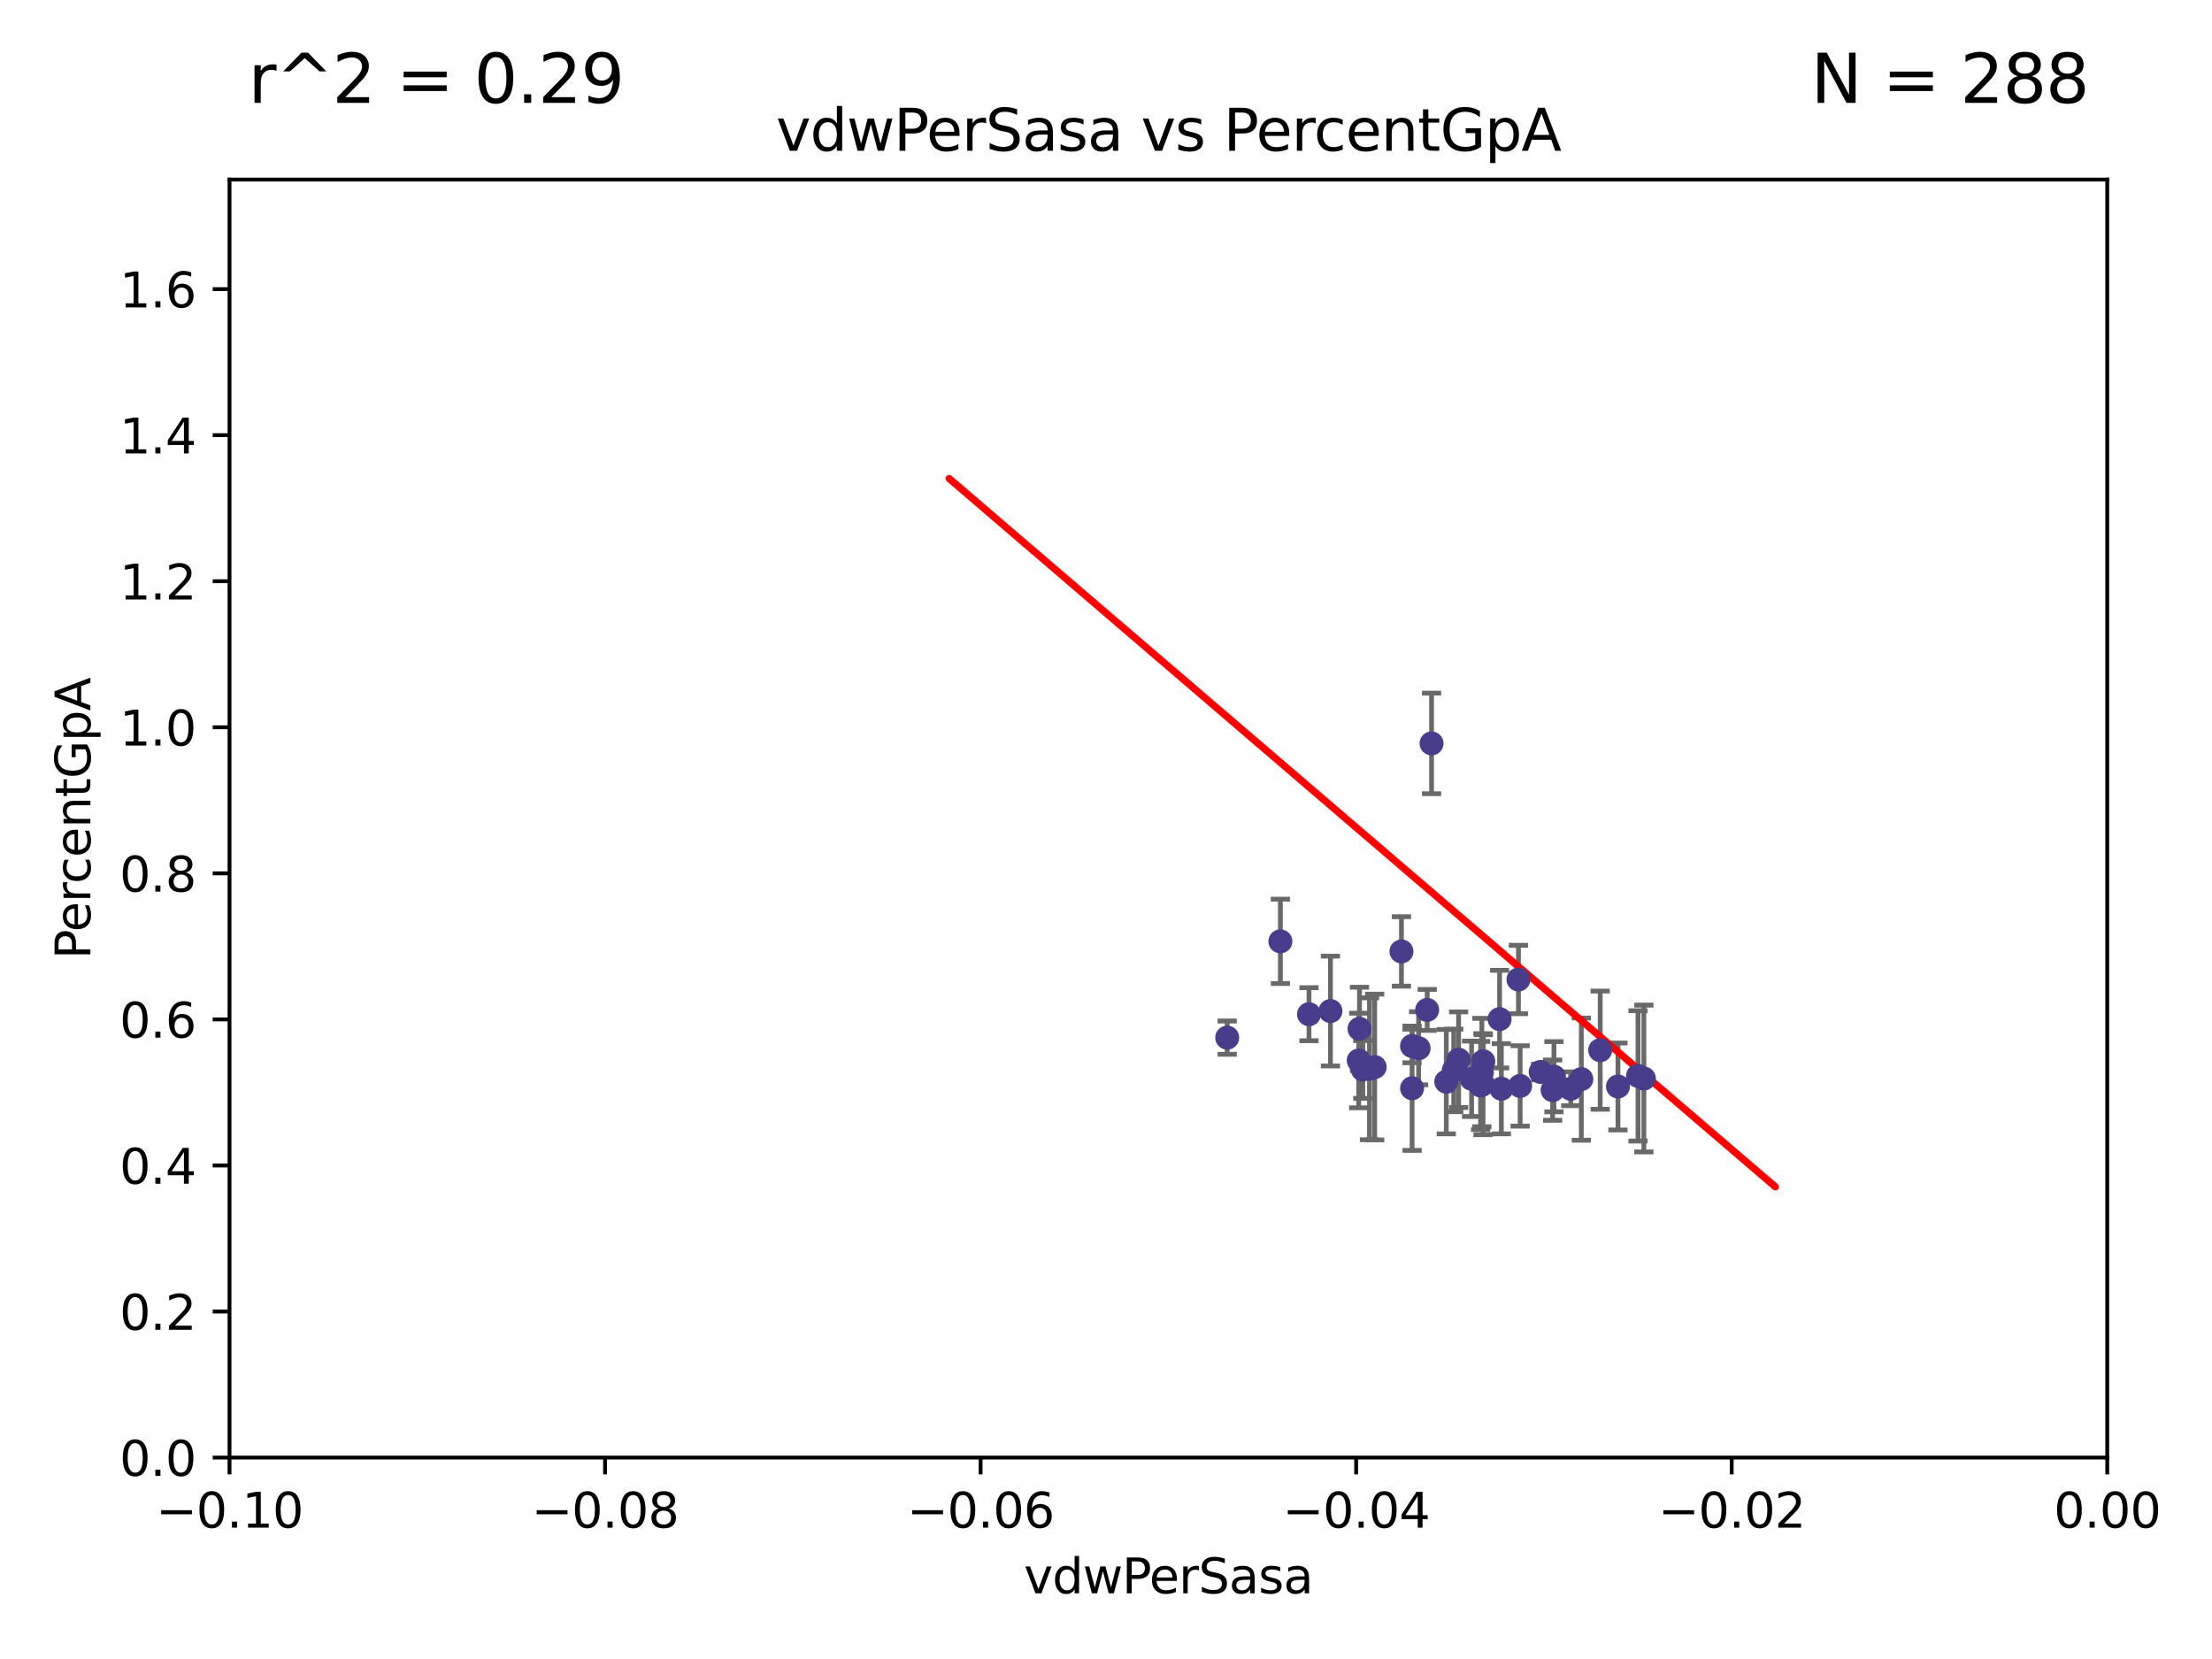 <?xml version="1.0" encoding="utf-8" standalone="no"?>
<!DOCTYPE svg PUBLIC "-//W3C//DTD SVG 1.1//EN"
  "http://www.w3.org/Graphics/SVG/1.1/DTD/svg11.dtd">
<svg xmlns:xlink="http://www.w3.org/1999/xlink" width="460.8pt" height="345.6pt" viewBox="0 0 460.8 345.6" xmlns="http://www.w3.org/2000/svg" version="1.1">
 <defs>
  <style type="text/css">*{stroke-linejoin: round; stroke-linecap: butt}</style>
 </defs>
 <g id="figure_1">
  <g id="patch_1">
   <path d="M 0 345.6 
L 460.8 345.6 
L 460.8 0 
L 0 0 
z
" style="fill: #ffffff"/>
  </g>
  <g id="axes_1">
   <g id="patch_2">
    <path d="M 47.81 303.64 
L 438.975 303.64 
L 438.975 37.411 
L 47.81 37.411 
z
" style="fill: #ffffff"/>
   </g>
   <g id="PathCollection_1">
    <defs>
     <path id="mc23bae2c7e" d="M 0 1.118 
C 0.297 1.118 0.581 1 0.791 0.791 
C 1 0.581 1.118 0.297 1.118 0 
C 1.118 -0.297 1 -0.581 0.791 -0.791 
C 0.581 -1 0.297 -1.118 0 -1.118 
C -0.297 -1.118 -0.581 -1 -0.791 -0.791 
C -1 -0.581 -1.118 -0.297 -1.118 0 
C -1.118 0.297 -1 0.581 -0.791 0.791 
C -0.581 1 -0.297 1.118 0 1.118 
z
" style="stroke: #483d8b"/>
    </defs>
    <g clip-path="url(#p942636d8f8)">
     <use xlink:href="#mc23bae2c7e" x="316.672" y="226.216" style="fill: #483d8b; stroke: #483d8b"/>
     <use xlink:href="#mc23bae2c7e" x="277.159" y="210.619" style="fill: #483d8b; stroke: #483d8b"/>
     <use xlink:href="#mc23bae2c7e" x="308.438" y="226.126" style="fill: #483d8b; stroke: #483d8b"/>
     <use xlink:href="#mc23bae2c7e" x="272.686" y="211.279" style="fill: #483d8b; stroke: #483d8b"/>
     <use xlink:href="#mc23bae2c7e" x="266.727" y="196.101" style="fill: #483d8b; stroke: #483d8b"/>
     <use xlink:href="#mc23bae2c7e" x="309" y="221.086" style="fill: #483d8b; stroke: #483d8b"/>
     <use xlink:href="#mc23bae2c7e" x="255.648" y="216.161" style="fill: #483d8b; stroke: #483d8b"/>
     <use xlink:href="#mc23bae2c7e" x="323.717" y="224.301" style="fill: #483d8b; stroke: #483d8b"/>
     <use xlink:href="#mc23bae2c7e" x="303.855" y="220.755" style="fill: #483d8b; stroke: #483d8b"/>
     <use xlink:href="#mc23bae2c7e" x="337.052" y="226.336" style="fill: #483d8b; stroke: #483d8b"/>
     <use xlink:href="#mc23bae2c7e" x="316.318" y="204.051" style="fill: #483d8b; stroke: #483d8b"/>
     <use xlink:href="#mc23bae2c7e" x="308.943" y="225.853" style="fill: #483d8b; stroke: #483d8b"/>
     <use xlink:href="#mc23bae2c7e" x="283.049" y="220.923" style="fill: #483d8b; stroke: #483d8b"/>
     <use xlink:href="#mc23bae2c7e" x="312.762" y="226.806" style="fill: #483d8b; stroke: #483d8b"/>
     <use xlink:href="#mc23bae2c7e" x="294.166" y="226.698" style="fill: #483d8b; stroke: #483d8b"/>
     <use xlink:href="#mc23bae2c7e" x="286.37" y="222.28" style="fill: #483d8b; stroke: #483d8b"/>
     <use xlink:href="#mc23bae2c7e" x="341.227" y="224.124" style="fill: #483d8b; stroke: #483d8b"/>
     <use xlink:href="#mc23bae2c7e" x="283.898" y="222.805" style="fill: #483d8b; stroke: #483d8b"/>
     <use xlink:href="#mc23bae2c7e" x="312.392" y="212.298" style="fill: #483d8b; stroke: #483d8b"/>
     <use xlink:href="#mc23bae2c7e" x="285.289" y="222.642" style="fill: #483d8b; stroke: #483d8b"/>
     <use xlink:href="#mc23bae2c7e" x="306.561" y="224.731" style="fill: #483d8b; stroke: #483d8b"/>
     <use xlink:href="#mc23bae2c7e" x="294.153" y="217.896" style="fill: #483d8b; stroke: #483d8b"/>
     <use xlink:href="#mc23bae2c7e" x="320.94" y="223.301" style="fill: #483d8b; stroke: #483d8b"/>
     <use xlink:href="#mc23bae2c7e" x="308.698" y="223.431" style="fill: #483d8b; stroke: #483d8b"/>
     <use xlink:href="#mc23bae2c7e" x="323.439" y="227.097" style="fill: #483d8b; stroke: #483d8b"/>
     <use xlink:href="#mc23bae2c7e" x="291.948" y="198.199" style="fill: #483d8b; stroke: #483d8b"/>
     <use xlink:href="#mc23bae2c7e" x="302.84" y="222.99" style="fill: #483d8b; stroke: #483d8b"/>
     <use xlink:href="#mc23bae2c7e" x="298.22" y="154.865" style="fill: #483d8b; stroke: #483d8b"/>
     <use xlink:href="#mc23bae2c7e" x="329.416" y="224.801" style="fill: #483d8b; stroke: #483d8b"/>
     <use xlink:href="#mc23bae2c7e" x="295.525" y="218.37" style="fill: #483d8b; stroke: #483d8b"/>
     <use xlink:href="#mc23bae2c7e" x="283.21" y="214.328" style="fill: #483d8b; stroke: #483d8b"/>
     <use xlink:href="#mc23bae2c7e" x="301.286" y="225.332" style="fill: #483d8b; stroke: #483d8b"/>
     <use xlink:href="#mc23bae2c7e" x="327.211" y="226.813" style="fill: #483d8b; stroke: #483d8b"/>
     <use xlink:href="#mc23bae2c7e" x="333.349" y="218.768" style="fill: #483d8b; stroke: #483d8b"/>
     <use xlink:href="#mc23bae2c7e" x="297.308" y="210.38" style="fill: #483d8b; stroke: #483d8b"/>
     <use xlink:href="#mc23bae2c7e" x="342.447" y="224.678" style="fill: #483d8b; stroke: #483d8b"/>
    </g>
   </g>
   <g id="matplotlib.axis_1">
    <g id="xtick_1">
     <g id="line2d_1">
      <defs>
       <path id="m8479db1033" d="M 0 0 
L 0 3.5 
" style="stroke: #000000; stroke-width: 0.8"/>
      </defs>
      <g>
       <use xlink:href="#m8479db1033" x="47.81" y="303.64" style="stroke: #000000; stroke-width: 0.8"/>
      </g>
     </g>
     <g id="text_1">
      <!-- −0.10 -->
      <g transform="translate(32.487 318.238)scale(0.1 -0.1)">
       <defs>
        <path id="DejaVuSans-2212" d="M 678 2272 
L 4684 2272 
L 4684 1741 
L 678 1741 
L 678 2272 
z
" transform="scale(0.016)"/>
        <path id="DejaVuSans-30" d="M 2034 4250 
Q 1547 4250 1301 3770 
Q 1056 3291 1056 2328 
Q 1056 1369 1301 889 
Q 1547 409 2034 409 
Q 2525 409 2770 889 
Q 3016 1369 3016 2328 
Q 3016 3291 2770 3770 
Q 2525 4250 2034 4250 
z
M 2034 4750 
Q 2819 4750 3233 4129 
Q 3647 3509 3647 2328 
Q 3647 1150 3233 529 
Q 2819 -91 2034 -91 
Q 1250 -91 836 529 
Q 422 1150 422 2328 
Q 422 3509 836 4129 
Q 1250 4750 2034 4750 
z
" transform="scale(0.016)"/>
        <path id="DejaVuSans-2e" d="M 684 794 
L 1344 794 
L 1344 0 
L 684 0 
L 684 794 
z
" transform="scale(0.016)"/>
        <path id="DejaVuSans-31" d="M 794 531 
L 1825 531 
L 1825 4091 
L 703 3866 
L 703 4441 
L 1819 4666 
L 2450 4666 
L 2450 531 
L 3481 531 
L 3481 0 
L 794 0 
L 794 531 
z
" transform="scale(0.016)"/>
       </defs>
       <use xlink:href="#DejaVuSans-2212"/>
       <use xlink:href="#DejaVuSans-30" x="83.789"/>
       <use xlink:href="#DejaVuSans-2e" x="147.412"/>
       <use xlink:href="#DejaVuSans-31" x="179.199"/>
       <use xlink:href="#DejaVuSans-30" x="242.822"/>
      </g>
     </g>
    </g>
    <g id="xtick_2">
     <g id="line2d_2">
      <g>
       <use xlink:href="#m8479db1033" x="126.043" y="303.64" style="stroke: #000000; stroke-width: 0.8"/>
      </g>
     </g>
     <g id="text_2">
      <!-- −0.08 -->
      <g transform="translate(110.72 318.238)scale(0.1 -0.1)">
       <defs>
        <path id="DejaVuSans-38" d="M 2034 2216 
Q 1584 2216 1326 1975 
Q 1069 1734 1069 1313 
Q 1069 891 1326 650 
Q 1584 409 2034 409 
Q 2484 409 2743 651 
Q 3003 894 3003 1313 
Q 3003 1734 2745 1975 
Q 2488 2216 2034 2216 
z
M 1403 2484 
Q 997 2584 770 2862 
Q 544 3141 544 3541 
Q 544 4100 942 4425 
Q 1341 4750 2034 4750 
Q 2731 4750 3128 4425 
Q 3525 4100 3525 3541 
Q 3525 3141 3298 2862 
Q 3072 2584 2669 2484 
Q 3125 2378 3379 2068 
Q 3634 1759 3634 1313 
Q 3634 634 3220 271 
Q 2806 -91 2034 -91 
Q 1263 -91 848 271 
Q 434 634 434 1313 
Q 434 1759 690 2068 
Q 947 2378 1403 2484 
z
M 1172 3481 
Q 1172 3119 1398 2916 
Q 1625 2713 2034 2713 
Q 2441 2713 2670 2916 
Q 2900 3119 2900 3481 
Q 2900 3844 2670 4047 
Q 2441 4250 2034 4250 
Q 1625 4250 1398 4047 
Q 1172 3844 1172 3481 
z
" transform="scale(0.016)"/>
       </defs>
       <use xlink:href="#DejaVuSans-2212"/>
       <use xlink:href="#DejaVuSans-30" x="83.789"/>
       <use xlink:href="#DejaVuSans-2e" x="147.412"/>
       <use xlink:href="#DejaVuSans-30" x="179.199"/>
       <use xlink:href="#DejaVuSans-38" x="242.822"/>
      </g>
     </g>
    </g>
    <g id="xtick_3">
     <g id="line2d_3">
      <g>
       <use xlink:href="#m8479db1033" x="204.276" y="303.64" style="stroke: #000000; stroke-width: 0.8"/>
      </g>
     </g>
     <g id="text_3">
      <!-- −0.06 -->
      <g transform="translate(188.953 318.238)scale(0.1 -0.1)">
       <defs>
        <path id="DejaVuSans-36" d="M 2113 2584 
Q 1688 2584 1439 2293 
Q 1191 2003 1191 1497 
Q 1191 994 1439 701 
Q 1688 409 2113 409 
Q 2538 409 2786 701 
Q 3034 994 3034 1497 
Q 3034 2003 2786 2293 
Q 2538 2584 2113 2584 
z
M 3366 4563 
L 3366 3988 
Q 3128 4100 2886 4159 
Q 2644 4219 2406 4219 
Q 1781 4219 1451 3797 
Q 1122 3375 1075 2522 
Q 1259 2794 1537 2939 
Q 1816 3084 2150 3084 
Q 2853 3084 3261 2657 
Q 3669 2231 3669 1497 
Q 3669 778 3244 343 
Q 2819 -91 2113 -91 
Q 1303 -91 875 529 
Q 447 1150 447 2328 
Q 447 3434 972 4092 
Q 1497 4750 2381 4750 
Q 2619 4750 2861 4703 
Q 3103 4656 3366 4563 
z
" transform="scale(0.016)"/>
       </defs>
       <use xlink:href="#DejaVuSans-2212"/>
       <use xlink:href="#DejaVuSans-30" x="83.789"/>
       <use xlink:href="#DejaVuSans-2e" x="147.412"/>
       <use xlink:href="#DejaVuSans-30" x="179.199"/>
       <use xlink:href="#DejaVuSans-36" x="242.822"/>
      </g>
     </g>
    </g>
    <g id="xtick_4">
     <g id="line2d_4">
      <g>
       <use xlink:href="#m8479db1033" x="282.509" y="303.64" style="stroke: #000000; stroke-width: 0.8"/>
      </g>
     </g>
     <g id="text_4">
      <!-- −0.04 -->
      <g transform="translate(267.186 318.238)scale(0.1 -0.1)">
       <defs>
        <path id="DejaVuSans-34" d="M 2419 4116 
L 825 1625 
L 2419 1625 
L 2419 4116 
z
M 2253 4666 
L 3047 4666 
L 3047 1625 
L 3713 1625 
L 3713 1100 
L 3047 1100 
L 3047 0 
L 2419 0 
L 2419 1100 
L 313 1100 
L 313 1709 
L 2253 4666 
z
" transform="scale(0.016)"/>
       </defs>
       <use xlink:href="#DejaVuSans-2212"/>
       <use xlink:href="#DejaVuSans-30" x="83.789"/>
       <use xlink:href="#DejaVuSans-2e" x="147.412"/>
       <use xlink:href="#DejaVuSans-30" x="179.199"/>
       <use xlink:href="#DejaVuSans-34" x="242.822"/>
      </g>
     </g>
    </g>
    <g id="xtick_5">
     <g id="line2d_5">
      <g>
       <use xlink:href="#m8479db1033" x="360.742" y="303.64" style="stroke: #000000; stroke-width: 0.8"/>
      </g>
     </g>
     <g id="text_5">
      <!-- −0.02 -->
      <g transform="translate(345.419 318.238)scale(0.1 -0.1)">
       <defs>
        <path id="DejaVuSans-32" d="M 1228 531 
L 3431 531 
L 3431 0 
L 469 0 
L 469 531 
Q 828 903 1448 1529 
Q 2069 2156 2228 2338 
Q 2531 2678 2651 2914 
Q 2772 3150 2772 3378 
Q 2772 3750 2511 3984 
Q 2250 4219 1831 4219 
Q 1534 4219 1204 4116 
Q 875 4013 500 3803 
L 500 4441 
Q 881 4594 1212 4672 
Q 1544 4750 1819 4750 
Q 2544 4750 2975 4387 
Q 3406 4025 3406 3419 
Q 3406 3131 3298 2873 
Q 3191 2616 2906 2266 
Q 2828 2175 2409 1742 
Q 1991 1309 1228 531 
z
" transform="scale(0.016)"/>
       </defs>
       <use xlink:href="#DejaVuSans-2212"/>
       <use xlink:href="#DejaVuSans-30" x="83.789"/>
       <use xlink:href="#DejaVuSans-2e" x="147.412"/>
       <use xlink:href="#DejaVuSans-30" x="179.199"/>
       <use xlink:href="#DejaVuSans-32" x="242.822"/>
      </g>
     </g>
    </g>
    <g id="xtick_6">
     <g id="line2d_6">
      <g>
       <use xlink:href="#m8479db1033" x="438.975" y="303.64" style="stroke: #000000; stroke-width: 0.8"/>
      </g>
     </g>
     <g id="text_6">
      <!-- 0.00 -->
      <g transform="translate(427.842 318.238)scale(0.1 -0.1)">
       <use xlink:href="#DejaVuSans-30"/>
       <use xlink:href="#DejaVuSans-2e" x="63.623"/>
       <use xlink:href="#DejaVuSans-30" x="95.41"/>
       <use xlink:href="#DejaVuSans-30" x="159.033"/>
      </g>
     </g>
    </g>
    <g id="text_7">
     <!-- vdwPerSasa -->
     <g transform="translate(213.297 331.917)scale(0.1 -0.1)">
      <defs>
       <path id="DejaVuSans-76" d="M 191 3500 
L 800 3500 
L 1894 563 
L 2988 3500 
L 3597 3500 
L 2284 0 
L 1503 0 
L 191 3500 
z
" transform="scale(0.016)"/>
       <path id="DejaVuSans-64" d="M 2906 2969 
L 2906 4863 
L 3481 4863 
L 3481 0 
L 2906 0 
L 2906 525 
Q 2725 213 2448 61 
Q 2172 -91 1784 -91 
Q 1150 -91 751 415 
Q 353 922 353 1747 
Q 353 2572 751 3078 
Q 1150 3584 1784 3584 
Q 2172 3584 2448 3432 
Q 2725 3281 2906 2969 
z
M 947 1747 
Q 947 1113 1208 752 
Q 1469 391 1925 391 
Q 2381 391 2643 752 
Q 2906 1113 2906 1747 
Q 2906 2381 2643 2742 
Q 2381 3103 1925 3103 
Q 1469 3103 1208 2742 
Q 947 2381 947 1747 
z
" transform="scale(0.016)"/>
       <path id="DejaVuSans-77" d="M 269 3500 
L 844 3500 
L 1563 769 
L 2278 3500 
L 2956 3500 
L 3675 769 
L 4391 3500 
L 4966 3500 
L 4050 0 
L 3372 0 
L 2619 2869 
L 1863 0 
L 1184 0 
L 269 3500 
z
" transform="scale(0.016)"/>
       <path id="DejaVuSans-50" d="M 1259 4147 
L 1259 2394 
L 2053 2394 
Q 2494 2394 2734 2622 
Q 2975 2850 2975 3272 
Q 2975 3691 2734 3919 
Q 2494 4147 2053 4147 
L 1259 4147 
z
M 628 4666 
L 2053 4666 
Q 2838 4666 3239 4311 
Q 3641 3956 3641 3272 
Q 3641 2581 3239 2228 
Q 2838 1875 2053 1875 
L 1259 1875 
L 1259 0 
L 628 0 
L 628 4666 
z
" transform="scale(0.016)"/>
       <path id="DejaVuSans-65" d="M 3597 1894 
L 3597 1613 
L 953 1613 
Q 991 1019 1311 708 
Q 1631 397 2203 397 
Q 2534 397 2845 478 
Q 3156 559 3463 722 
L 3463 178 
Q 3153 47 2828 -22 
Q 2503 -91 2169 -91 
Q 1331 -91 842 396 
Q 353 884 353 1716 
Q 353 2575 817 3079 
Q 1281 3584 2069 3584 
Q 2775 3584 3186 3129 
Q 3597 2675 3597 1894 
z
M 3022 2063 
Q 3016 2534 2758 2815 
Q 2500 3097 2075 3097 
Q 1594 3097 1305 2825 
Q 1016 2553 972 2059 
L 3022 2063 
z
" transform="scale(0.016)"/>
       <path id="DejaVuSans-72" d="M 2631 2963 
Q 2534 3019 2420 3045 
Q 2306 3072 2169 3072 
Q 1681 3072 1420 2755 
Q 1159 2438 1159 1844 
L 1159 0 
L 581 0 
L 581 3500 
L 1159 3500 
L 1159 2956 
Q 1341 3275 1631 3429 
Q 1922 3584 2338 3584 
Q 2397 3584 2469 3576 
Q 2541 3569 2628 3553 
L 2631 2963 
z
" transform="scale(0.016)"/>
       <path id="DejaVuSans-53" d="M 3425 4513 
L 3425 3897 
Q 3066 4069 2747 4153 
Q 2428 4238 2131 4238 
Q 1616 4238 1336 4038 
Q 1056 3838 1056 3469 
Q 1056 3159 1242 3001 
Q 1428 2844 1947 2747 
L 2328 2669 
Q 3034 2534 3370 2195 
Q 3706 1856 3706 1288 
Q 3706 609 3251 259 
Q 2797 -91 1919 -91 
Q 1588 -91 1214 -16 
Q 841 59 441 206 
L 441 856 
Q 825 641 1194 531 
Q 1563 422 1919 422 
Q 2459 422 2753 634 
Q 3047 847 3047 1241 
Q 3047 1584 2836 1778 
Q 2625 1972 2144 2069 
L 1759 2144 
Q 1053 2284 737 2584 
Q 422 2884 422 3419 
Q 422 4038 858 4394 
Q 1294 4750 2059 4750 
Q 2388 4750 2728 4690 
Q 3069 4631 3425 4513 
z
" transform="scale(0.016)"/>
       <path id="DejaVuSans-61" d="M 2194 1759 
Q 1497 1759 1228 1600 
Q 959 1441 959 1056 
Q 959 750 1161 570 
Q 1363 391 1709 391 
Q 2188 391 2477 730 
Q 2766 1069 2766 1631 
L 2766 1759 
L 2194 1759 
z
M 3341 1997 
L 3341 0 
L 2766 0 
L 2766 531 
Q 2569 213 2275 61 
Q 1981 -91 1556 -91 
Q 1019 -91 701 211 
Q 384 513 384 1019 
Q 384 1609 779 1909 
Q 1175 2209 1959 2209 
L 2766 2209 
L 2766 2266 
Q 2766 2663 2505 2880 
Q 2244 3097 1772 3097 
Q 1472 3097 1187 3025 
Q 903 2953 641 2809 
L 641 3341 
Q 956 3463 1253 3523 
Q 1550 3584 1831 3584 
Q 2591 3584 2966 3190 
Q 3341 2797 3341 1997 
z
" transform="scale(0.016)"/>
       <path id="DejaVuSans-73" d="M 2834 3397 
L 2834 2853 
Q 2591 2978 2328 3040 
Q 2066 3103 1784 3103 
Q 1356 3103 1142 2972 
Q 928 2841 928 2578 
Q 928 2378 1081 2264 
Q 1234 2150 1697 2047 
L 1894 2003 
Q 2506 1872 2764 1633 
Q 3022 1394 3022 966 
Q 3022 478 2636 193 
Q 2250 -91 1575 -91 
Q 1294 -91 989 -36 
Q 684 19 347 128 
L 347 722 
Q 666 556 975 473 
Q 1284 391 1588 391 
Q 1994 391 2212 530 
Q 2431 669 2431 922 
Q 2431 1156 2273 1281 
Q 2116 1406 1581 1522 
L 1381 1569 
Q 847 1681 609 1914 
Q 372 2147 372 2553 
Q 372 3047 722 3315 
Q 1072 3584 1716 3584 
Q 2034 3584 2315 3537 
Q 2597 3491 2834 3397 
z
" transform="scale(0.016)"/>
      </defs>
      <use xlink:href="#DejaVuSans-76"/>
      <use xlink:href="#DejaVuSans-64" x="59.18"/>
      <use xlink:href="#DejaVuSans-77" x="122.656"/>
      <use xlink:href="#DejaVuSans-50" x="204.443"/>
      <use xlink:href="#DejaVuSans-65" x="261.121"/>
      <use xlink:href="#DejaVuSans-72" x="322.645"/>
      <use xlink:href="#DejaVuSans-53" x="363.758"/>
      <use xlink:href="#DejaVuSans-61" x="427.234"/>
      <use xlink:href="#DejaVuSans-73" x="488.514"/>
      <use xlink:href="#DejaVuSans-61" x="540.613"/>
     </g>
    </g>
   </g>
   <g id="matplotlib.axis_2">
    <g id="ytick_1">
     <g id="line2d_7">
      <defs>
       <path id="mc094766549" d="M 0 0 
L -3.5 0 
" style="stroke: #000000; stroke-width: 0.8"/>
      </defs>
      <g>
       <use xlink:href="#mc094766549" x="47.81" y="303.64" style="stroke: #000000; stroke-width: 0.8"/>
      </g>
     </g>
     <g id="text_8">
      <!-- 0.0 -->
      <g transform="translate(24.907 307.439)scale(0.1 -0.1)">
       <use xlink:href="#DejaVuSans-30"/>
       <use xlink:href="#DejaVuSans-2e" x="63.623"/>
       <use xlink:href="#DejaVuSans-30" x="95.41"/>
      </g>
     </g>
    </g>
    <g id="ytick_2">
     <g id="line2d_8">
      <g>
       <use xlink:href="#mc094766549" x="47.81" y="273.214" style="stroke: #000000; stroke-width: 0.8"/>
      </g>
     </g>
     <g id="text_9">
      <!-- 0.2 -->
      <g transform="translate(24.907 277.013)scale(0.1 -0.1)">
       <use xlink:href="#DejaVuSans-30"/>
       <use xlink:href="#DejaVuSans-2e" x="63.623"/>
       <use xlink:href="#DejaVuSans-32" x="95.41"/>
      </g>
     </g>
    </g>
    <g id="ytick_3">
     <g id="line2d_9">
      <g>
       <use xlink:href="#mc094766549" x="47.81" y="242.788" style="stroke: #000000; stroke-width: 0.8"/>
      </g>
     </g>
     <g id="text_10">
      <!-- 0.4 -->
      <g transform="translate(24.907 246.587)scale(0.1 -0.1)">
       <use xlink:href="#DejaVuSans-30"/>
       <use xlink:href="#DejaVuSans-2e" x="63.623"/>
       <use xlink:href="#DejaVuSans-34" x="95.41"/>
      </g>
     </g>
    </g>
    <g id="ytick_4">
     <g id="line2d_10">
      <g>
       <use xlink:href="#mc094766549" x="47.81" y="212.362" style="stroke: #000000; stroke-width: 0.8"/>
      </g>
     </g>
     <g id="text_11">
      <!-- 0.6 -->
      <g transform="translate(24.907 216.161)scale(0.1 -0.1)">
       <use xlink:href="#DejaVuSans-30"/>
       <use xlink:href="#DejaVuSans-2e" x="63.623"/>
       <use xlink:href="#DejaVuSans-36" x="95.41"/>
      </g>
     </g>
    </g>
    <g id="ytick_5">
     <g id="line2d_11">
      <g>
       <use xlink:href="#mc094766549" x="47.81" y="181.935" style="stroke: #000000; stroke-width: 0.8"/>
      </g>
     </g>
     <g id="text_12">
      <!-- 0.8 -->
      <g transform="translate(24.907 185.735)scale(0.1 -0.1)">
       <use xlink:href="#DejaVuSans-30"/>
       <use xlink:href="#DejaVuSans-2e" x="63.623"/>
       <use xlink:href="#DejaVuSans-38" x="95.41"/>
      </g>
     </g>
    </g>
    <g id="ytick_6">
     <g id="line2d_12">
      <g>
       <use xlink:href="#mc094766549" x="47.81" y="151.509" style="stroke: #000000; stroke-width: 0.8"/>
      </g>
     </g>
     <g id="text_13">
      <!-- 1.0 -->
      <g transform="translate(24.907 155.308)scale(0.1 -0.1)">
       <use xlink:href="#DejaVuSans-31"/>
       <use xlink:href="#DejaVuSans-2e" x="63.623"/>
       <use xlink:href="#DejaVuSans-30" x="95.41"/>
      </g>
     </g>
    </g>
    <g id="ytick_7">
     <g id="line2d_13">
      <g>
       <use xlink:href="#mc094766549" x="47.81" y="121.083" style="stroke: #000000; stroke-width: 0.8"/>
      </g>
     </g>
     <g id="text_14">
      <!-- 1.2 -->
      <g transform="translate(24.907 124.882)scale(0.1 -0.1)">
       <use xlink:href="#DejaVuSans-31"/>
       <use xlink:href="#DejaVuSans-2e" x="63.623"/>
       <use xlink:href="#DejaVuSans-32" x="95.41"/>
      </g>
     </g>
    </g>
    <g id="ytick_8">
     <g id="line2d_14">
      <g>
       <use xlink:href="#mc094766549" x="47.81" y="90.657" style="stroke: #000000; stroke-width: 0.8"/>
      </g>
     </g>
     <g id="text_15">
      <!-- 1.4 -->
      <g transform="translate(24.907 94.456)scale(0.1 -0.1)">
       <use xlink:href="#DejaVuSans-31"/>
       <use xlink:href="#DejaVuSans-2e" x="63.623"/>
       <use xlink:href="#DejaVuSans-34" x="95.41"/>
      </g>
     </g>
    </g>
    <g id="ytick_9">
     <g id="line2d_15">
      <g>
       <use xlink:href="#mc094766549" x="47.81" y="60.231" style="stroke: #000000; stroke-width: 0.8"/>
      </g>
     </g>
     <g id="text_16">
      <!-- 1.6 -->
      <g transform="translate(24.907 64.03)scale(0.1 -0.1)">
       <use xlink:href="#DejaVuSans-31"/>
       <use xlink:href="#DejaVuSans-2e" x="63.623"/>
       <use xlink:href="#DejaVuSans-36" x="95.41"/>
      </g>
     </g>
    </g>
    <g id="text_17">
     <!-- PercentGpA -->
     <g transform="translate(18.827 199.802)rotate(-90)scale(0.1 -0.1)">
      <defs>
       <path id="DejaVuSans-63" d="M 3122 3366 
L 3122 2828 
Q 2878 2963 2633 3030 
Q 2388 3097 2138 3097 
Q 1578 3097 1268 2742 
Q 959 2388 959 1747 
Q 959 1106 1268 751 
Q 1578 397 2138 397 
Q 2388 397 2633 464 
Q 2878 531 3122 666 
L 3122 134 
Q 2881 22 2623 -34 
Q 2366 -91 2075 -91 
Q 1284 -91 818 406 
Q 353 903 353 1747 
Q 353 2603 823 3093 
Q 1294 3584 2113 3584 
Q 2378 3584 2631 3529 
Q 2884 3475 3122 3366 
z
" transform="scale(0.016)"/>
       <path id="DejaVuSans-6e" d="M 3513 2113 
L 3513 0 
L 2938 0 
L 2938 2094 
Q 2938 2591 2744 2837 
Q 2550 3084 2163 3084 
Q 1697 3084 1428 2787 
Q 1159 2491 1159 1978 
L 1159 0 
L 581 0 
L 581 3500 
L 1159 3500 
L 1159 2956 
Q 1366 3272 1645 3428 
Q 1925 3584 2291 3584 
Q 2894 3584 3203 3211 
Q 3513 2838 3513 2113 
z
" transform="scale(0.016)"/>
       <path id="DejaVuSans-74" d="M 1172 4494 
L 1172 3500 
L 2356 3500 
L 2356 3053 
L 1172 3053 
L 1172 1153 
Q 1172 725 1289 603 
Q 1406 481 1766 481 
L 2356 481 
L 2356 0 
L 1766 0 
Q 1100 0 847 248 
Q 594 497 594 1153 
L 594 3053 
L 172 3053 
L 172 3500 
L 594 3500 
L 594 4494 
L 1172 4494 
z
" transform="scale(0.016)"/>
       <path id="DejaVuSans-47" d="M 3809 666 
L 3809 1919 
L 2778 1919 
L 2778 2438 
L 4434 2438 
L 4434 434 
Q 4069 175 3628 42 
Q 3188 -91 2688 -91 
Q 1594 -91 976 548 
Q 359 1188 359 2328 
Q 359 3472 976 4111 
Q 1594 4750 2688 4750 
Q 3144 4750 3555 4637 
Q 3966 4525 4313 4306 
L 4313 3634 
Q 3963 3931 3569 4081 
Q 3175 4231 2741 4231 
Q 1884 4231 1454 3753 
Q 1025 3275 1025 2328 
Q 1025 1384 1454 906 
Q 1884 428 2741 428 
Q 3075 428 3337 486 
Q 3600 544 3809 666 
z
" transform="scale(0.016)"/>
       <path id="DejaVuSans-70" d="M 1159 525 
L 1159 -1331 
L 581 -1331 
L 581 3500 
L 1159 3500 
L 1159 2969 
Q 1341 3281 1617 3432 
Q 1894 3584 2278 3584 
Q 2916 3584 3314 3078 
Q 3713 2572 3713 1747 
Q 3713 922 3314 415 
Q 2916 -91 2278 -91 
Q 1894 -91 1617 61 
Q 1341 213 1159 525 
z
M 3116 1747 
Q 3116 2381 2855 2742 
Q 2594 3103 2138 3103 
Q 1681 3103 1420 2742 
Q 1159 2381 1159 1747 
Q 1159 1113 1420 752 
Q 1681 391 2138 391 
Q 2594 391 2855 752 
Q 3116 1113 3116 1747 
z
" transform="scale(0.016)"/>
       <path id="DejaVuSans-41" d="M 2188 4044 
L 1331 1722 
L 3047 1722 
L 2188 4044 
z
M 1831 4666 
L 2547 4666 
L 4325 0 
L 3669 0 
L 3244 1197 
L 1141 1197 
L 716 0 
L 50 0 
L 1831 4666 
z
" transform="scale(0.016)"/>
      </defs>
      <use xlink:href="#DejaVuSans-50"/>
      <use xlink:href="#DejaVuSans-65" x="56.678"/>
      <use xlink:href="#DejaVuSans-72" x="118.201"/>
      <use xlink:href="#DejaVuSans-63" x="157.064"/>
      <use xlink:href="#DejaVuSans-65" x="212.045"/>
      <use xlink:href="#DejaVuSans-6e" x="273.568"/>
      <use xlink:href="#DejaVuSans-74" x="336.947"/>
      <use xlink:href="#DejaVuSans-47" x="376.156"/>
      <use xlink:href="#DejaVuSans-70" x="453.646"/>
      <use xlink:href="#DejaVuSans-41" x="517.123"/>
     </g>
    </g>
   </g>
   <g id="LineCollection_1">
    <path d="M 316.672 234.588 
L 316.672 217.844 
" clip-path="url(#p942636d8f8)" style="fill: none; stroke: #696969"/>
    <path d="M 277.159 222.059 
L 277.159 199.179 
" clip-path="url(#p942636d8f8)" style="fill: none; stroke: #696969"/>
    <path d="M 308.438 235.305 
L 308.438 216.947 
" clip-path="url(#p942636d8f8)" style="fill: none; stroke: #696969"/>
    <path d="M 272.686 216.808 
L 272.686 205.749 
" clip-path="url(#p942636d8f8)" style="fill: none; stroke: #696969"/>
    <path d="M 266.727 204.885 
L 266.727 187.316 
" clip-path="url(#p942636d8f8)" style="fill: none; stroke: #696969"/>
    <path d="M 309 226.628 
L 309 215.545 
" clip-path="url(#p942636d8f8)" style="fill: none; stroke: #696969"/>
    <path d="M 255.648 219.627 
L 255.648 212.694 
" clip-path="url(#p942636d8f8)" style="fill: none; stroke: #696969"/>
    <path d="M 323.717 231.614 
L 323.717 216.989 
" clip-path="url(#p942636d8f8)" style="fill: none; stroke: #696969"/>
    <path d="M 303.855 230.715 
L 303.855 210.794 
" clip-path="url(#p942636d8f8)" style="fill: none; stroke: #696969"/>
    <path d="M 337.052 235.391 
L 337.052 217.281 
" clip-path="url(#p942636d8f8)" style="fill: none; stroke: #696969"/>
    <path d="M 316.318 211.173 
L 316.318 196.929 
" clip-path="url(#p942636d8f8)" style="fill: none; stroke: #696969"/>
    <path d="M 308.943 236.376 
L 308.943 215.33 
" clip-path="url(#p942636d8f8)" style="fill: none; stroke: #696969"/>
    <path d="M 283.049 230.778 
L 283.049 211.067 
" clip-path="url(#p942636d8f8)" style="fill: none; stroke: #696969"/>
    <path d="M 312.762 236.204 
L 312.762 217.409 
" clip-path="url(#p942636d8f8)" style="fill: none; stroke: #696969"/>
    <path d="M 294.166 239.644 
L 294.166 213.753 
" clip-path="url(#p942636d8f8)" style="fill: none; stroke: #696969"/>
    <path d="M 286.37 237.466 
L 286.37 207.095 
" clip-path="url(#p942636d8f8)" style="fill: none; stroke: #696969"/>
    <path d="M 341.227 237.697 
L 341.227 210.551 
" clip-path="url(#p942636d8f8)" style="fill: none; stroke: #696969"/>
    <path d="M 283.898 228.819 
L 283.898 216.791 
" clip-path="url(#p942636d8f8)" style="fill: none; stroke: #696969"/>
    <path d="M 312.392 222.467 
L 312.392 202.129 
" clip-path="url(#p942636d8f8)" style="fill: none; stroke: #696969"/>
    <path d="M 285.289 237.422 
L 285.289 207.863 
" clip-path="url(#p942636d8f8)" style="fill: none; stroke: #696969"/>
    <path d="M 306.561 232.586 
L 306.561 216.875 
" clip-path="url(#p942636d8f8)" style="fill: none; stroke: #696969"/>
    <path d="M 294.153 221.394 
L 294.153 214.398 
" clip-path="url(#p942636d8f8)" style="fill: none; stroke: #696969"/>
    <path d="M 320.94 224.93 
L 320.94 221.672 
" clip-path="url(#p942636d8f8)" style="fill: none; stroke: #696969"/>
    <path d="M 308.698 234.724 
L 308.698 212.139 
" clip-path="url(#p942636d8f8)" style="fill: none; stroke: #696969"/>
    <path d="M 323.439 233.374 
L 323.439 220.82 
" clip-path="url(#p942636d8f8)" style="fill: none; stroke: #696969"/>
    <path d="M 291.948 205.432 
L 291.948 190.966 
" clip-path="url(#p942636d8f8)" style="fill: none; stroke: #696969"/>
    <path d="M 302.84 231.589 
L 302.84 214.391 
" clip-path="url(#p942636d8f8)" style="fill: none; stroke: #696969"/>
    <path d="M 298.22 165.342 
L 298.22 144.389 
" clip-path="url(#p942636d8f8)" style="fill: none; stroke: #696969"/>
    <path d="M 329.416 237.526 
L 329.416 212.075 
" clip-path="url(#p942636d8f8)" style="fill: none; stroke: #696969"/>
    <path d="M 295.525 225.983 
L 295.525 210.757 
" clip-path="url(#p942636d8f8)" style="fill: none; stroke: #696969"/>
    <path d="M 283.21 223.002 
L 283.21 205.655 
" clip-path="url(#p942636d8f8)" style="fill: none; stroke: #696969"/>
    <path d="M 301.286 236.207 
L 301.286 214.457 
" clip-path="url(#p942636d8f8)" style="fill: none; stroke: #696969"/>
    <path d="M 327.211 230.33 
L 327.211 223.295 
" clip-path="url(#p942636d8f8)" style="fill: none; stroke: #696969"/>
    <path d="M 333.349 231.079 
L 333.349 206.457 
" clip-path="url(#p942636d8f8)" style="fill: none; stroke: #696969"/>
    <path d="M 297.308 214.649 
L 297.308 206.111 
" clip-path="url(#p942636d8f8)" style="fill: none; stroke: #696969"/>
    <path d="M 342.447 239.967 
L 342.447 209.389 
" clip-path="url(#p942636d8f8)" style="fill: none; stroke: #696969"/>
   </g>
   <g id="line2d_16">
    <defs>
     <path id="m8083c371c0" d="M 2 0 
L -2 -0 
" style="stroke: #696969"/>
    </defs>
    <g clip-path="url(#p942636d8f8)">
     <use xlink:href="#m8083c371c0" x="316.672" y="234.588" style="fill: #696969; stroke: #696969"/>
     <use xlink:href="#m8083c371c0" x="277.159" y="222.059" style="fill: #696969; stroke: #696969"/>
     <use xlink:href="#m8083c371c0" x="308.438" y="235.305" style="fill: #696969; stroke: #696969"/>
     <use xlink:href="#m8083c371c0" x="272.686" y="216.808" style="fill: #696969; stroke: #696969"/>
     <use xlink:href="#m8083c371c0" x="266.727" y="204.885" style="fill: #696969; stroke: #696969"/>
     <use xlink:href="#m8083c371c0" x="309" y="226.628" style="fill: #696969; stroke: #696969"/>
     <use xlink:href="#m8083c371c0" x="255.648" y="219.627" style="fill: #696969; stroke: #696969"/>
     <use xlink:href="#m8083c371c0" x="323.717" y="231.614" style="fill: #696969; stroke: #696969"/>
     <use xlink:href="#m8083c371c0" x="303.855" y="230.715" style="fill: #696969; stroke: #696969"/>
     <use xlink:href="#m8083c371c0" x="337.052" y="235.391" style="fill: #696969; stroke: #696969"/>
     <use xlink:href="#m8083c371c0" x="316.318" y="211.173" style="fill: #696969; stroke: #696969"/>
     <use xlink:href="#m8083c371c0" x="308.943" y="236.376" style="fill: #696969; stroke: #696969"/>
     <use xlink:href="#m8083c371c0" x="283.049" y="230.778" style="fill: #696969; stroke: #696969"/>
     <use xlink:href="#m8083c371c0" x="312.762" y="236.204" style="fill: #696969; stroke: #696969"/>
     <use xlink:href="#m8083c371c0" x="294.166" y="239.644" style="fill: #696969; stroke: #696969"/>
     <use xlink:href="#m8083c371c0" x="286.37" y="237.466" style="fill: #696969; stroke: #696969"/>
     <use xlink:href="#m8083c371c0" x="341.227" y="237.697" style="fill: #696969; stroke: #696969"/>
     <use xlink:href="#m8083c371c0" x="283.898" y="228.819" style="fill: #696969; stroke: #696969"/>
     <use xlink:href="#m8083c371c0" x="312.392" y="222.467" style="fill: #696969; stroke: #696969"/>
     <use xlink:href="#m8083c371c0" x="285.289" y="237.422" style="fill: #696969; stroke: #696969"/>
     <use xlink:href="#m8083c371c0" x="306.561" y="232.586" style="fill: #696969; stroke: #696969"/>
     <use xlink:href="#m8083c371c0" x="294.153" y="221.394" style="fill: #696969; stroke: #696969"/>
     <use xlink:href="#m8083c371c0" x="320.94" y="224.93" style="fill: #696969; stroke: #696969"/>
     <use xlink:href="#m8083c371c0" x="308.698" y="234.724" style="fill: #696969; stroke: #696969"/>
     <use xlink:href="#m8083c371c0" x="323.439" y="233.374" style="fill: #696969; stroke: #696969"/>
     <use xlink:href="#m8083c371c0" x="291.948" y="205.432" style="fill: #696969; stroke: #696969"/>
     <use xlink:href="#m8083c371c0" x="302.84" y="231.589" style="fill: #696969; stroke: #696969"/>
     <use xlink:href="#m8083c371c0" x="298.22" y="165.342" style="fill: #696969; stroke: #696969"/>
     <use xlink:href="#m8083c371c0" x="329.416" y="237.526" style="fill: #696969; stroke: #696969"/>
     <use xlink:href="#m8083c371c0" x="295.525" y="225.983" style="fill: #696969; stroke: #696969"/>
     <use xlink:href="#m8083c371c0" x="283.21" y="223.002" style="fill: #696969; stroke: #696969"/>
     <use xlink:href="#m8083c371c0" x="301.286" y="236.207" style="fill: #696969; stroke: #696969"/>
     <use xlink:href="#m8083c371c0" x="327.211" y="230.33" style="fill: #696969; stroke: #696969"/>
     <use xlink:href="#m8083c371c0" x="333.349" y="231.079" style="fill: #696969; stroke: #696969"/>
     <use xlink:href="#m8083c371c0" x="297.308" y="214.649" style="fill: #696969; stroke: #696969"/>
     <use xlink:href="#m8083c371c0" x="342.447" y="239.967" style="fill: #696969; stroke: #696969"/>
    </g>
   </g>
   <g id="line2d_17">
    <g clip-path="url(#p942636d8f8)">
     <use xlink:href="#m8083c371c0" x="316.672" y="217.844" style="fill: #696969; stroke: #696969"/>
     <use xlink:href="#m8083c371c0" x="277.159" y="199.179" style="fill: #696969; stroke: #696969"/>
     <use xlink:href="#m8083c371c0" x="308.438" y="216.947" style="fill: #696969; stroke: #696969"/>
     <use xlink:href="#m8083c371c0" x="272.686" y="205.749" style="fill: #696969; stroke: #696969"/>
     <use xlink:href="#m8083c371c0" x="266.727" y="187.316" style="fill: #696969; stroke: #696969"/>
     <use xlink:href="#m8083c371c0" x="309" y="215.545" style="fill: #696969; stroke: #696969"/>
     <use xlink:href="#m8083c371c0" x="255.648" y="212.694" style="fill: #696969; stroke: #696969"/>
     <use xlink:href="#m8083c371c0" x="323.717" y="216.989" style="fill: #696969; stroke: #696969"/>
     <use xlink:href="#m8083c371c0" x="303.855" y="210.794" style="fill: #696969; stroke: #696969"/>
     <use xlink:href="#m8083c371c0" x="337.052" y="217.281" style="fill: #696969; stroke: #696969"/>
     <use xlink:href="#m8083c371c0" x="316.318" y="196.929" style="fill: #696969; stroke: #696969"/>
     <use xlink:href="#m8083c371c0" x="308.943" y="215.33" style="fill: #696969; stroke: #696969"/>
     <use xlink:href="#m8083c371c0" x="283.049" y="211.067" style="fill: #696969; stroke: #696969"/>
     <use xlink:href="#m8083c371c0" x="312.762" y="217.409" style="fill: #696969; stroke: #696969"/>
     <use xlink:href="#m8083c371c0" x="294.166" y="213.753" style="fill: #696969; stroke: #696969"/>
     <use xlink:href="#m8083c371c0" x="286.37" y="207.095" style="fill: #696969; stroke: #696969"/>
     <use xlink:href="#m8083c371c0" x="341.227" y="210.551" style="fill: #696969; stroke: #696969"/>
     <use xlink:href="#m8083c371c0" x="283.898" y="216.791" style="fill: #696969; stroke: #696969"/>
     <use xlink:href="#m8083c371c0" x="312.392" y="202.129" style="fill: #696969; stroke: #696969"/>
     <use xlink:href="#m8083c371c0" x="285.289" y="207.863" style="fill: #696969; stroke: #696969"/>
     <use xlink:href="#m8083c371c0" x="306.561" y="216.875" style="fill: #696969; stroke: #696969"/>
     <use xlink:href="#m8083c371c0" x="294.153" y="214.398" style="fill: #696969; stroke: #696969"/>
     <use xlink:href="#m8083c371c0" x="320.94" y="221.672" style="fill: #696969; stroke: #696969"/>
     <use xlink:href="#m8083c371c0" x="308.698" y="212.139" style="fill: #696969; stroke: #696969"/>
     <use xlink:href="#m8083c371c0" x="323.439" y="220.82" style="fill: #696969; stroke: #696969"/>
     <use xlink:href="#m8083c371c0" x="291.948" y="190.966" style="fill: #696969; stroke: #696969"/>
     <use xlink:href="#m8083c371c0" x="302.84" y="214.391" style="fill: #696969; stroke: #696969"/>
     <use xlink:href="#m8083c371c0" x="298.22" y="144.389" style="fill: #696969; stroke: #696969"/>
     <use xlink:href="#m8083c371c0" x="329.416" y="212.075" style="fill: #696969; stroke: #696969"/>
     <use xlink:href="#m8083c371c0" x="295.525" y="210.757" style="fill: #696969; stroke: #696969"/>
     <use xlink:href="#m8083c371c0" x="283.21" y="205.655" style="fill: #696969; stroke: #696969"/>
     <use xlink:href="#m8083c371c0" x="301.286" y="214.457" style="fill: #696969; stroke: #696969"/>
     <use xlink:href="#m8083c371c0" x="327.211" y="223.295" style="fill: #696969; stroke: #696969"/>
     <use xlink:href="#m8083c371c0" x="333.349" y="206.457" style="fill: #696969; stroke: #696969"/>
     <use xlink:href="#m8083c371c0" x="297.308" y="206.111" style="fill: #696969; stroke: #696969"/>
     <use xlink:href="#m8083c371c0" x="342.447" y="209.389" style="fill: #696969; stroke: #696969"/>
    </g>
   </g>
   <g id="line2d_18">
    <path d="M 257.709 151.106 
L 369.849 247.246 
L 197.736 99.69 
L 288.303 177.335 
" clip-path="url(#p942636d8f8)" style="fill: none; stroke: #ff0000; stroke-width: 1.5; stroke-linecap: square"/>
   </g>
   <g id="line2d_19">
    <defs>
     <path id="m058337b374" d="M 0 2 
C 0.53 2 1.039 1.789 1.414 1.414 
C 1.789 1.039 2 0.53 2 0 
C 2 -0.53 1.789 -1.039 1.414 -1.414 
C 1.039 -1.789 0.53 -2 0 -2 
C -0.53 -2 -1.039 -1.789 -1.414 -1.414 
C -1.789 -1.039 -2 -0.53 -2 0 
C -2 0.53 -1.789 1.039 -1.414 1.414 
C -1.039 1.789 -0.53 2 0 2 
z
" style="stroke: #483d8b"/>
    </defs>
    <g clip-path="url(#p942636d8f8)">
     <use xlink:href="#m058337b374" x="316.672" y="226.216" style="fill: #483d8b; stroke: #483d8b"/>
     <use xlink:href="#m058337b374" x="277.159" y="210.619" style="fill: #483d8b; stroke: #483d8b"/>
     <use xlink:href="#m058337b374" x="308.438" y="226.126" style="fill: #483d8b; stroke: #483d8b"/>
     <use xlink:href="#m058337b374" x="272.686" y="211.279" style="fill: #483d8b; stroke: #483d8b"/>
     <use xlink:href="#m058337b374" x="266.727" y="196.101" style="fill: #483d8b; stroke: #483d8b"/>
     <use xlink:href="#m058337b374" x="309" y="221.086" style="fill: #483d8b; stroke: #483d8b"/>
     <use xlink:href="#m058337b374" x="255.648" y="216.161" style="fill: #483d8b; stroke: #483d8b"/>
     <use xlink:href="#m058337b374" x="323.717" y="224.301" style="fill: #483d8b; stroke: #483d8b"/>
     <use xlink:href="#m058337b374" x="303.855" y="220.755" style="fill: #483d8b; stroke: #483d8b"/>
     <use xlink:href="#m058337b374" x="337.052" y="226.336" style="fill: #483d8b; stroke: #483d8b"/>
     <use xlink:href="#m058337b374" x="316.318" y="204.051" style="fill: #483d8b; stroke: #483d8b"/>
     <use xlink:href="#m058337b374" x="308.943" y="225.853" style="fill: #483d8b; stroke: #483d8b"/>
     <use xlink:href="#m058337b374" x="283.049" y="220.923" style="fill: #483d8b; stroke: #483d8b"/>
     <use xlink:href="#m058337b374" x="312.762" y="226.806" style="fill: #483d8b; stroke: #483d8b"/>
     <use xlink:href="#m058337b374" x="294.166" y="226.698" style="fill: #483d8b; stroke: #483d8b"/>
     <use xlink:href="#m058337b374" x="286.37" y="222.28" style="fill: #483d8b; stroke: #483d8b"/>
     <use xlink:href="#m058337b374" x="341.227" y="224.124" style="fill: #483d8b; stroke: #483d8b"/>
     <use xlink:href="#m058337b374" x="283.898" y="222.805" style="fill: #483d8b; stroke: #483d8b"/>
     <use xlink:href="#m058337b374" x="312.392" y="212.298" style="fill: #483d8b; stroke: #483d8b"/>
     <use xlink:href="#m058337b374" x="285.289" y="222.642" style="fill: #483d8b; stroke: #483d8b"/>
     <use xlink:href="#m058337b374" x="306.561" y="224.731" style="fill: #483d8b; stroke: #483d8b"/>
     <use xlink:href="#m058337b374" x="294.153" y="217.896" style="fill: #483d8b; stroke: #483d8b"/>
     <use xlink:href="#m058337b374" x="320.94" y="223.301" style="fill: #483d8b; stroke: #483d8b"/>
     <use xlink:href="#m058337b374" x="308.698" y="223.431" style="fill: #483d8b; stroke: #483d8b"/>
     <use xlink:href="#m058337b374" x="323.439" y="227.097" style="fill: #483d8b; stroke: #483d8b"/>
     <use xlink:href="#m058337b374" x="291.948" y="198.199" style="fill: #483d8b; stroke: #483d8b"/>
     <use xlink:href="#m058337b374" x="302.84" y="222.99" style="fill: #483d8b; stroke: #483d8b"/>
     <use xlink:href="#m058337b374" x="298.22" y="154.865" style="fill: #483d8b; stroke: #483d8b"/>
     <use xlink:href="#m058337b374" x="329.416" y="224.801" style="fill: #483d8b; stroke: #483d8b"/>
     <use xlink:href="#m058337b374" x="295.525" y="218.37" style="fill: #483d8b; stroke: #483d8b"/>
     <use xlink:href="#m058337b374" x="283.21" y="214.328" style="fill: #483d8b; stroke: #483d8b"/>
     <use xlink:href="#m058337b374" x="301.286" y="225.332" style="fill: #483d8b; stroke: #483d8b"/>
     <use xlink:href="#m058337b374" x="327.211" y="226.813" style="fill: #483d8b; stroke: #483d8b"/>
     <use xlink:href="#m058337b374" x="333.349" y="218.768" style="fill: #483d8b; stroke: #483d8b"/>
     <use xlink:href="#m058337b374" x="297.308" y="210.38" style="fill: #483d8b; stroke: #483d8b"/>
     <use xlink:href="#m058337b374" x="342.447" y="224.678" style="fill: #483d8b; stroke: #483d8b"/>
    </g>
   </g>
   <g id="patch_3">
    <path d="M 47.81 303.64 
L 47.81 37.411 
" style="fill: none; stroke: #000000; stroke-width: 0.8; stroke-linejoin: miter; stroke-linecap: square"/>
   </g>
   <g id="patch_4">
    <path d="M 438.975 303.64 
L 438.975 37.411 
" style="fill: none; stroke: #000000; stroke-width: 0.8; stroke-linejoin: miter; stroke-linecap: square"/>
   </g>
   <g id="patch_5">
    <path d="M 47.81 303.64 
L 438.975 303.64 
" style="fill: none; stroke: #000000; stroke-width: 0.8; stroke-linejoin: miter; stroke-linecap: square"/>
   </g>
   <g id="patch_6">
    <path d="M 47.81 37.411 
L 438.975 37.411 
" style="fill: none; stroke: #000000; stroke-width: 0.8; stroke-linejoin: miter; stroke-linecap: square"/>
   </g>
   <g id="text_18">
    <!-- N = 288 -->
    <g transform="translate(377.237 21.426)scale(0.14 -0.14)">
     <defs>
      <path id="DejaVuSans-4e" d="M 628 4666 
L 1478 4666 
L 3547 763 
L 3547 4666 
L 4159 4666 
L 4159 0 
L 3309 0 
L 1241 3903 
L 1241 0 
L 628 0 
L 628 4666 
z
" transform="scale(0.016)"/>
      <path id="DejaVuSans-20" transform="scale(0.016)"/>
      <path id="DejaVuSans-3d" d="M 678 2906 
L 4684 2906 
L 4684 2381 
L 678 2381 
L 678 2906 
z
M 678 1631 
L 4684 1631 
L 4684 1100 
L 678 1100 
L 678 1631 
z
" transform="scale(0.016)"/>
     </defs>
     <use xlink:href="#DejaVuSans-4e"/>
     <use xlink:href="#DejaVuSans-20" x="74.805"/>
     <use xlink:href="#DejaVuSans-3d" x="106.592"/>
     <use xlink:href="#DejaVuSans-20" x="190.381"/>
     <use xlink:href="#DejaVuSans-32" x="222.168"/>
     <use xlink:href="#DejaVuSans-38" x="285.791"/>
     <use xlink:href="#DejaVuSans-38" x="349.414"/>
    </g>
   </g>
   <g id="text_19">
    <!-- r^2 = 0.29 -->
    <g transform="translate(51.722 21.426)scale(0.14 -0.14)">
     <defs>
      <path id="DejaVuSans-5e" d="M 2988 4666 
L 4684 2925 
L 4056 2925 
L 2681 4159 
L 1306 2925 
L 678 2925 
L 2375 4666 
L 2988 4666 
z
" transform="scale(0.016)"/>
      <path id="DejaVuSans-39" d="M 703 97 
L 703 672 
Q 941 559 1184 500 
Q 1428 441 1663 441 
Q 2288 441 2617 861 
Q 2947 1281 2994 2138 
Q 2813 1869 2534 1725 
Q 2256 1581 1919 1581 
Q 1219 1581 811 2004 
Q 403 2428 403 3163 
Q 403 3881 828 4315 
Q 1253 4750 1959 4750 
Q 2769 4750 3195 4129 
Q 3622 3509 3622 2328 
Q 3622 1225 3098 567 
Q 2575 -91 1691 -91 
Q 1453 -91 1209 -44 
Q 966 3 703 97 
z
M 1959 2075 
Q 2384 2075 2632 2365 
Q 2881 2656 2881 3163 
Q 2881 3666 2632 3958 
Q 2384 4250 1959 4250 
Q 1534 4250 1286 3958 
Q 1038 3666 1038 3163 
Q 1038 2656 1286 2365 
Q 1534 2075 1959 2075 
z
" transform="scale(0.016)"/>
     </defs>
     <use xlink:href="#DejaVuSans-72"/>
     <use xlink:href="#DejaVuSans-5e" x="41.113"/>
     <use xlink:href="#DejaVuSans-32" x="124.902"/>
     <use xlink:href="#DejaVuSans-20" x="188.525"/>
     <use xlink:href="#DejaVuSans-3d" x="220.312"/>
     <use xlink:href="#DejaVuSans-20" x="304.102"/>
     <use xlink:href="#DejaVuSans-30" x="335.889"/>
     <use xlink:href="#DejaVuSans-2e" x="399.512"/>
     <use xlink:href="#DejaVuSans-32" x="431.299"/>
     <use xlink:href="#DejaVuSans-39" x="494.922"/>
    </g>
   </g>
   <g id="text_20">
    <!-- vdwPerSasa vs PercentGpA -->
    <g transform="translate(161.656 31.411)scale(0.12 -0.12)">
     <use xlink:href="#DejaVuSans-76"/>
     <use xlink:href="#DejaVuSans-64" x="59.18"/>
     <use xlink:href="#DejaVuSans-77" x="122.656"/>
     <use xlink:href="#DejaVuSans-50" x="204.443"/>
     <use xlink:href="#DejaVuSans-65" x="261.121"/>
     <use xlink:href="#DejaVuSans-72" x="322.645"/>
     <use xlink:href="#DejaVuSans-53" x="363.758"/>
     <use xlink:href="#DejaVuSans-61" x="427.234"/>
     <use xlink:href="#DejaVuSans-73" x="488.514"/>
     <use xlink:href="#DejaVuSans-61" x="540.613"/>
     <use xlink:href="#DejaVuSans-20" x="601.893"/>
     <use xlink:href="#DejaVuSans-76" x="633.68"/>
     <use xlink:href="#DejaVuSans-73" x="692.859"/>
     <use xlink:href="#DejaVuSans-20" x="744.959"/>
     <use xlink:href="#DejaVuSans-50" x="776.746"/>
     <use xlink:href="#DejaVuSans-65" x="833.424"/>
     <use xlink:href="#DejaVuSans-72" x="894.947"/>
     <use xlink:href="#DejaVuSans-63" x="933.811"/>
     <use xlink:href="#DejaVuSans-65" x="988.791"/>
     <use xlink:href="#DejaVuSans-6e" x="1050.314"/>
     <use xlink:href="#DejaVuSans-74" x="1113.693"/>
     <use xlink:href="#DejaVuSans-47" x="1152.902"/>
     <use xlink:href="#DejaVuSans-70" x="1230.393"/>
     <use xlink:href="#DejaVuSans-41" x="1293.869"/>
    </g>
   </g>
  </g>
 </g>
 <defs>
  <clipPath id="p942636d8f8">
   <rect x="47.81" y="37.411" width="391.165" height="266.229"/>
  </clipPath>
 </defs>
</svg>
